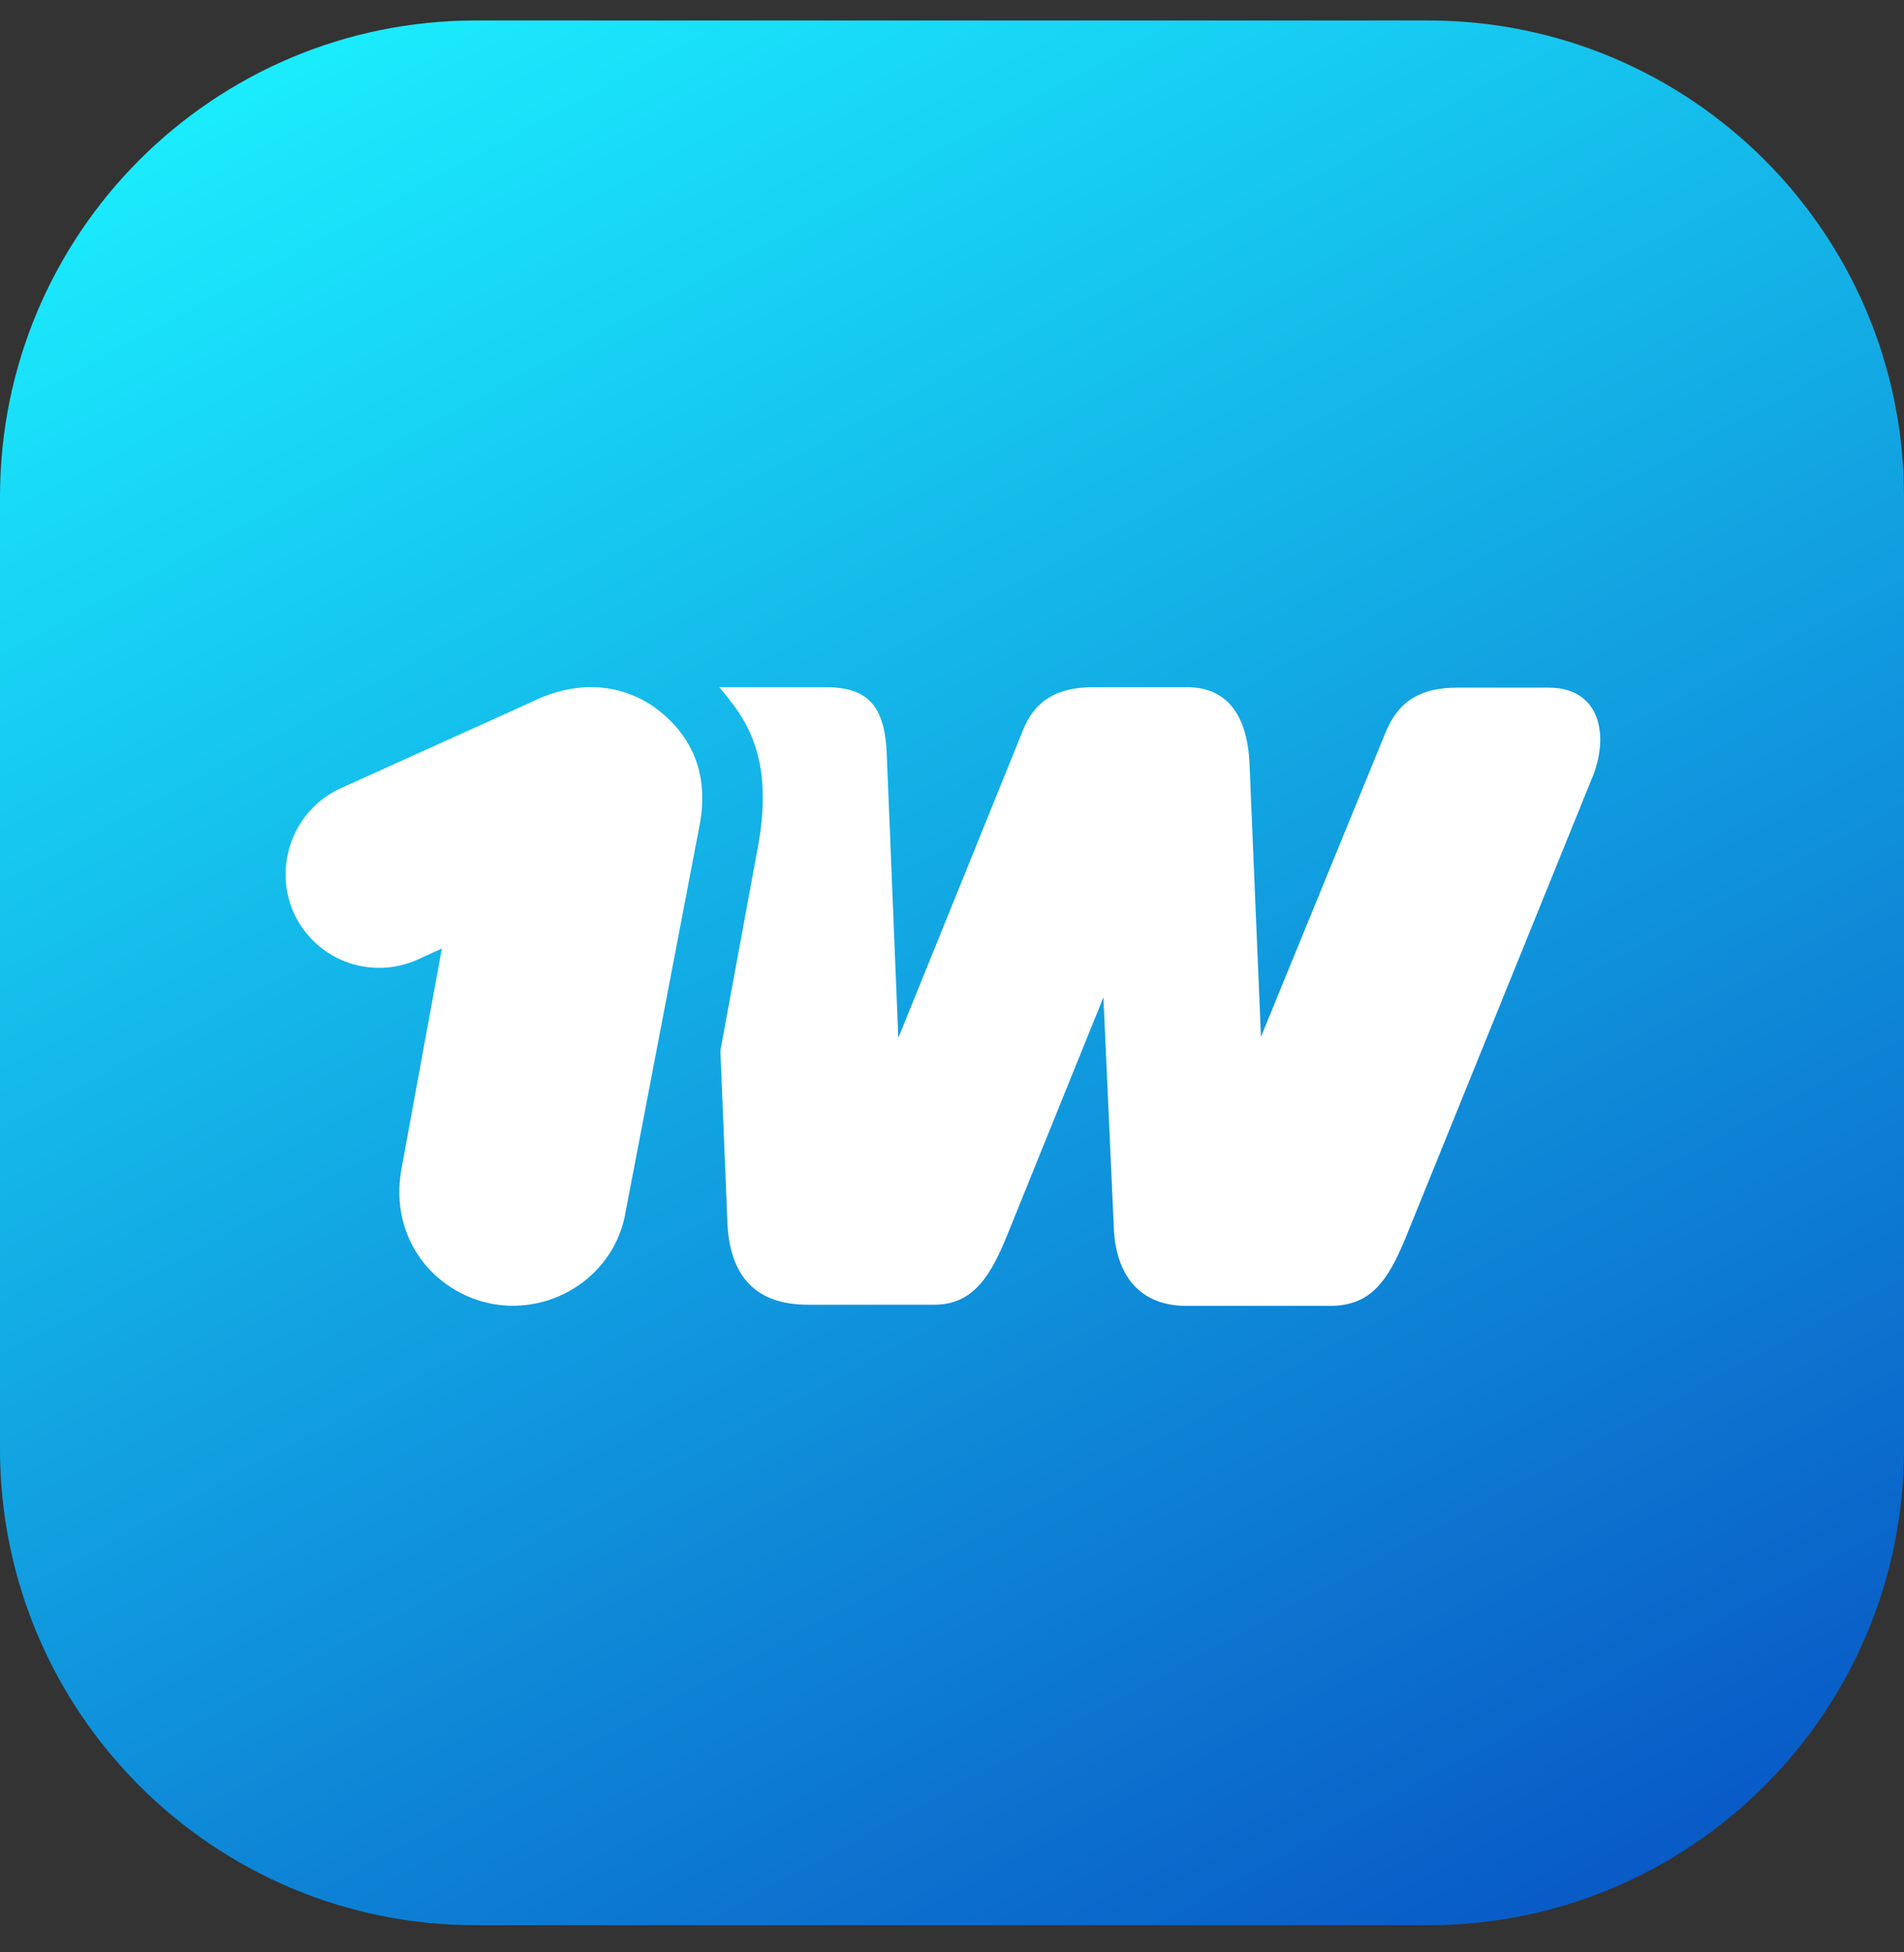 <svg width="40" height="41" viewBox="0 0 40 41" fill="none" xmlns="http://www.w3.org/2000/svg">
<rect x="0" y="0" width="40" height="41" fill="#333333" stroke="none"/>
<path d="M30 0.43H10C4.477 0.43 0 4.907 0 10.43V30.43C0 35.953 4.477 40.43 10 40.43H30C35.523 40.43 40 35.953 40 30.43V10.43C40 4.907 35.523 0.43 30 0.43Z" fill="url(#paint0_linear_1_334)"/>
<path d="M14.687 17.383C14.927 16.211 14.495 15.376 13.712 14.826C12.996 14.349 12.093 14.276 11.142 14.754L7.164 16.55C6.165 17.003 5.738 18.175 6.165 19.155C6.377 19.631 6.768 20.005 7.255 20.193C7.741 20.381 8.282 20.368 8.759 20.158L9.283 19.918L8.428 24.582C8.188 25.991 9.096 27.139 10.335 27.38C11.646 27.622 12.929 26.758 13.145 25.441L14.687 17.384V17.383ZM15.11 14.43C15.634 15.053 16.253 15.82 15.941 17.683L15.134 22.063L15.278 25.58C15.302 26.849 15.922 27.399 16.969 27.399H19.635C20.466 27.399 20.827 26.752 21.158 25.942L23.181 20.944L23.397 25.724C23.421 26.776 23.944 27.423 24.92 27.423H27.946C28.801 27.423 29.161 26.897 29.541 25.966L33.422 16.399C33.85 15.419 33.591 14.441 32.543 14.441H30.613C29.897 14.441 29.397 14.681 29.113 15.371L26.491 21.773L26.251 16.057C26.202 14.837 25.631 14.431 24.939 14.431H22.964C22.177 14.431 21.725 14.74 21.49 15.338L18.872 21.798L18.632 15.912C18.607 14.812 18.228 14.431 17.344 14.431H15.11V14.43Z" fill="white"/>
<defs>
<linearGradient id="paint0_linear_1_334" x1="-2.07795e-07" y1="2.573" x2="23.909" y2="47.034" gradientUnits="userSpaceOnUse">
<stop stop-color="#1BF1FF"/>
<stop offset="1" stop-color="#0855C4"/>
</linearGradient>
</defs>
</svg>
